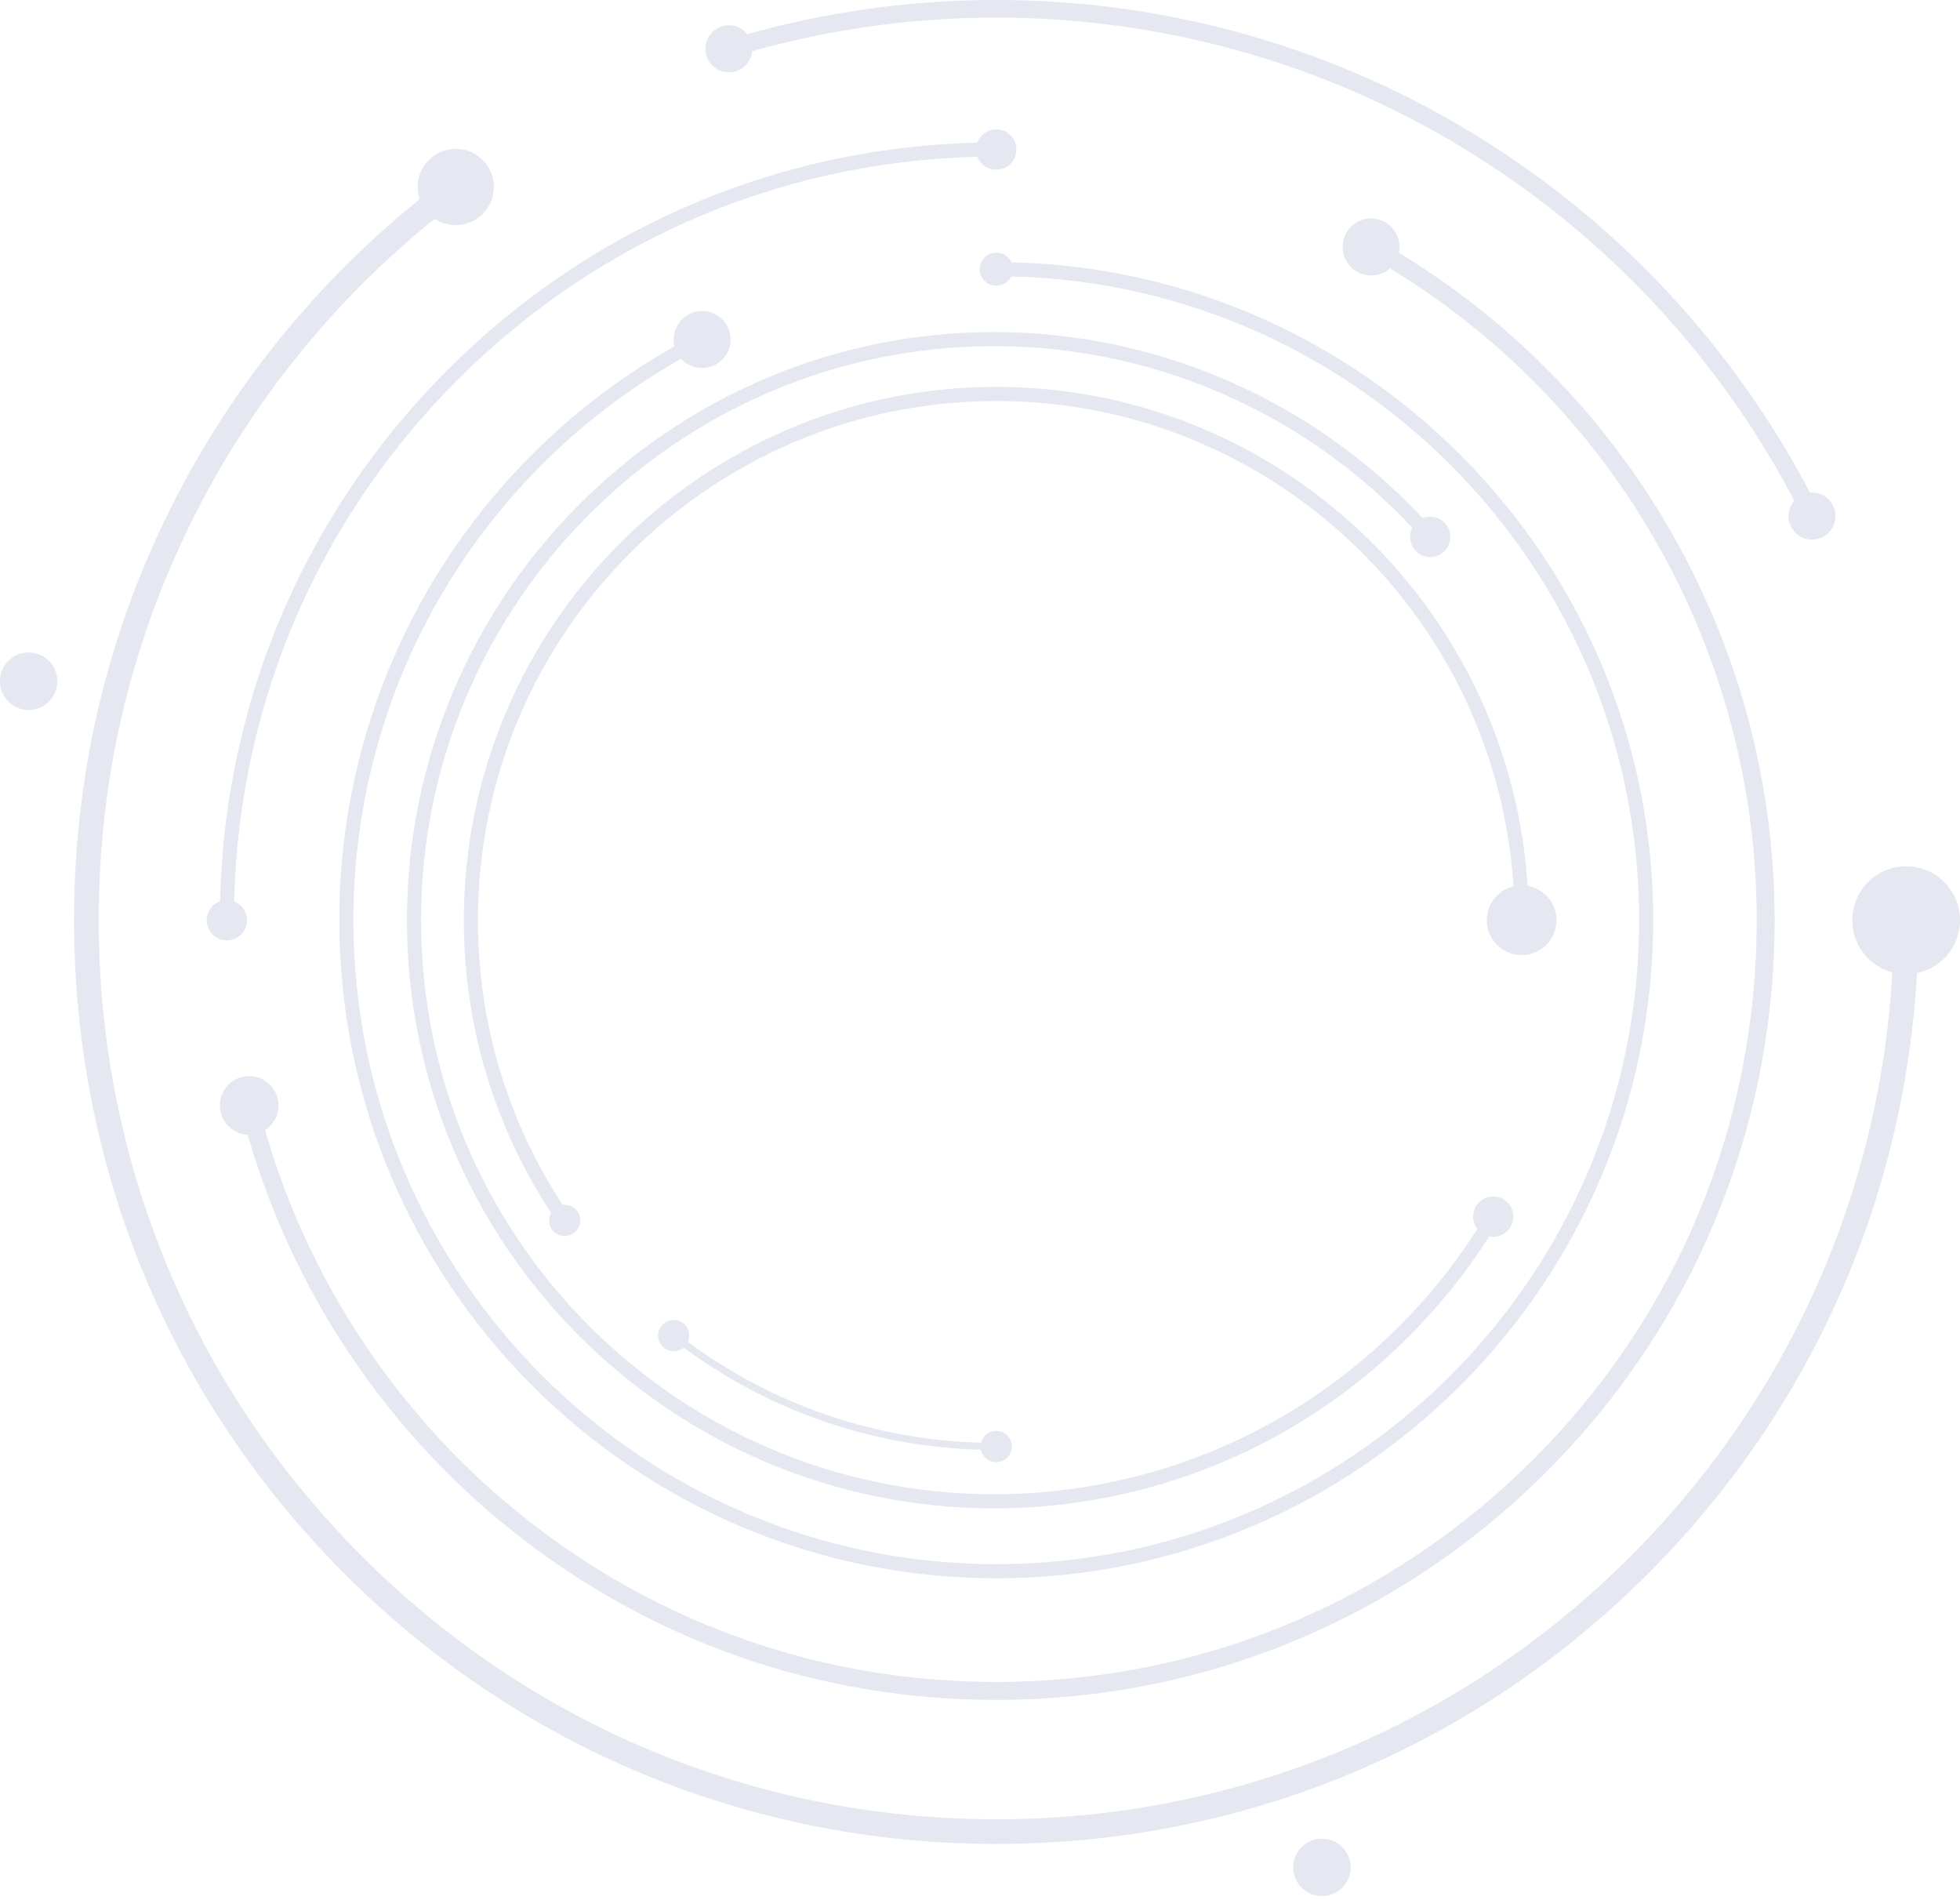 <svg width="389" height="377" viewBox="0 0 389 377" fill="none" xmlns="http://www.w3.org/2000/svg">
<path fill-rule="evenodd" clip-rule="evenodd" d="M45.024 183.996C44.253 183.996 43.629 183.37 43.629 182.598C43.629 141.375 59.657 102.62 88.763 73.471C117.869 44.322 156.566 28.27 197.729 28.27C198.5 28.27 199.125 28.896 199.125 29.668C199.125 30.44 198.5 31.066 197.729 31.066C157.313 31.066 119.316 46.828 90.736 75.449C62.159 104.069 46.419 142.122 46.419 182.598C46.419 183.37 45.795 183.996 45.024 183.996Z" fill="#E5E7F1"/>
<path fill-rule="evenodd" clip-rule="evenodd" d="M201.72 29.668C201.72 27.459 199.934 25.669 197.729 25.669C195.524 25.669 193.736 27.459 193.736 29.668C193.736 31.875 195.524 33.666 197.729 33.666C199.934 33.666 201.72 31.875 201.72 29.668Z" fill="#E5E7F1"/>
<path fill-rule="evenodd" clip-rule="evenodd" d="M49.017 182.598C49.017 180.39 47.229 178.6 45.024 178.6C42.819 178.6 41.031 180.39 41.031 182.598C41.031 184.807 42.819 186.597 45.024 186.597C47.229 186.597 49.017 184.807 49.017 182.598Z" fill="#E5E7F1"/>
<path fill-rule="evenodd" clip-rule="evenodd" d="M197.729 337.308C162.491 337.308 129.309 325.739 101.768 303.849C75.047 282.61 55.859 252.752 47.736 219.772C47.5 218.819 48.083 217.855 49.036 217.62C49.988 217.381 50.951 217.967 51.188 218.922C59.122 251.137 77.87 280.311 103.978 301.06C130.884 322.446 163.303 333.749 197.729 333.749C238.043 333.749 275.943 318.027 304.449 289.479C332.955 260.928 348.656 222.972 348.656 182.598C348.656 127.875 318.991 77.28 271.243 50.558C270.384 50.079 270.079 48.994 270.557 48.136C271.035 47.278 272.118 46.97 272.977 47.451C321.85 74.801 352.21 126.586 352.21 182.598C352.21 223.922 336.141 262.774 306.964 291.995C277.787 321.215 238.992 337.308 197.729 337.308Z" fill="#E5E7F1"/>
<path fill-rule="evenodd" clip-rule="evenodd" d="M55.276 219.347C55.276 216.13 52.673 213.524 49.461 213.524C46.251 213.524 43.646 216.13 43.646 219.347C43.646 222.565 46.251 225.171 49.461 225.171C52.673 225.171 55.276 222.565 55.276 219.347Z" fill="#E5E7F1"/>
<path fill-rule="evenodd" clip-rule="evenodd" d="M277.756 49.005C277.756 45.882 275.229 43.351 272.109 43.351C268.992 43.351 266.465 45.882 266.465 49.005C266.465 52.127 268.992 54.659 272.109 54.659C275.229 54.659 277.756 52.127 277.756 49.005Z" fill="#E5E7F1"/>
<path fill-rule="evenodd" clip-rule="evenodd" d="M11.381 135.175C11.381 132.028 8.832 129.477 5.691 129.477C2.549 129.477 0 132.028 0 135.175C0 138.322 2.549 140.874 5.691 140.874C8.832 140.874 11.381 138.322 11.381 135.175Z" fill="#E5E7F1"/>
<path fill-rule="evenodd" clip-rule="evenodd" d="M268.065 370.544C268.065 367.395 265.516 364.845 262.374 364.845C259.233 364.845 256.684 367.395 256.684 370.544C256.684 373.69 259.233 376.24 262.374 376.24C265.516 376.24 268.065 373.69 268.065 370.544Z" fill="#E5E7F1"/>
<path fill-rule="evenodd" clip-rule="evenodd" d="M197.729 365.895C148.839 365.895 102.878 346.83 68.308 312.208C33.741 277.587 14.703 231.559 14.703 182.598C14.703 153.035 21.513 124.813 34.95 98.716C47.766 73.821 66.454 51.836 88.997 35.138C90.08 34.335 91.612 34.564 92.414 35.65C93.214 36.737 92.988 38.269 91.902 39.073C69.96 55.327 51.768 76.727 39.292 100.958C26.218 126.355 19.589 153.823 19.589 182.598C19.589 230.252 38.119 275.052 71.764 308.75C105.41 342.445 150.147 361.003 197.729 361.003C245.312 361.003 290.046 342.445 323.692 308.75C357.34 275.052 375.868 230.252 375.868 182.598C375.868 181.248 376.963 180.151 378.312 180.151C379.661 180.151 380.756 181.248 380.756 182.598C380.756 231.559 361.716 277.587 327.148 312.208C292.578 346.83 246.617 365.895 197.729 365.895Z" fill="#E5E7F1"/>
<path fill-rule="evenodd" clip-rule="evenodd" d="M389 182.598C389 176.687 384.214 171.894 378.311 171.894C372.409 171.894 367.623 176.687 367.623 182.598C367.623 188.51 372.409 193.302 378.311 193.302C384.214 193.302 389 188.51 389 182.598Z" fill="#E5E7F1"/>
<path fill-rule="evenodd" clip-rule="evenodd" d="M98.007 37.105C98.007 32.925 94.622 29.536 90.449 29.536C86.275 29.536 82.892 32.925 82.892 37.105C82.892 41.285 86.275 44.674 90.449 44.674C94.622 44.674 98.007 41.285 98.007 37.105Z" fill="#E5E7F1"/>
<path fill-rule="evenodd" clip-rule="evenodd" d="M197.729 313.178C125.833 313.178 67.342 254.598 67.342 182.598C67.342 158.034 74.191 134.099 87.146 113.382C99.749 93.229 117.581 76.889 138.714 66.128C139.4 65.778 140.243 66.053 140.592 66.741C140.941 67.429 140.668 68.271 139.98 68.621C119.299 79.152 101.846 95.143 89.512 114.866C76.835 135.138 70.135 158.559 70.135 182.598C70.135 253.057 127.372 310.381 197.729 310.381C268.084 310.381 325.323 253.057 325.323 182.598C325.323 112.138 268.084 54.815 197.729 54.815C196.959 54.815 196.332 54.189 196.332 53.417C196.332 52.645 196.959 52.019 197.729 52.019C269.623 52.019 328.114 110.597 328.114 182.598C328.114 254.598 269.623 313.178 197.729 313.178Z" fill="#E5E7F1"/>
<path fill-rule="evenodd" clip-rule="evenodd" d="M201.01 53.417C201.01 51.602 199.542 50.131 197.729 50.131C195.917 50.131 194.449 51.602 194.449 53.417C194.449 55.232 195.917 56.703 197.729 56.703C199.542 56.703 201.01 55.232 201.01 53.417Z" fill="#E5E7F1"/>
<path fill-rule="evenodd" clip-rule="evenodd" d="M144.992 67.375C144.992 64.252 142.465 61.721 139.348 61.721C136.229 61.721 133.702 64.252 133.702 67.375C133.702 70.498 136.229 73.029 139.348 73.029C142.465 73.029 144.992 70.498 144.992 67.375Z" fill="#E5E7F1"/>
<path fill-rule="evenodd" clip-rule="evenodd" d="M197.305 299.303C133.048 299.303 80.77 246.95 80.77 182.598C80.77 118.247 133.048 65.893 197.305 65.893C230.831 65.893 262.757 80.374 284.897 105.623C285.407 106.203 285.349 107.087 284.771 107.596C284.19 108.106 283.309 108.048 282.8 107.468C261.189 82.823 230.029 68.689 197.305 68.689C134.587 68.689 83.563 119.789 83.563 182.598C83.563 245.409 134.587 296.506 197.305 296.506C217.394 296.506 237.139 291.191 254.406 281.134C271.16 271.375 285.253 257.393 295.156 240.702C295.552 240.037 296.408 239.817 297.071 240.213C297.732 240.606 297.952 241.466 297.557 242.128C287.412 259.23 272.975 273.552 255.808 283.553C238.117 293.856 217.887 299.303 197.305 299.303Z" fill="#E5E7F1"/>
<path fill-rule="evenodd" clip-rule="evenodd" d="M287.841 106.546C287.841 104.338 286.053 102.548 283.848 102.548C281.643 102.548 279.858 104.338 279.858 106.546C279.858 108.754 281.643 110.544 283.848 110.544C286.053 110.544 287.841 108.754 287.841 106.546Z" fill="#E5E7F1"/>
<path fill-rule="evenodd" clip-rule="evenodd" d="M300.35 241.415C300.35 239.207 298.562 237.417 296.357 237.417C294.152 237.417 292.366 239.207 292.366 241.415C292.366 243.624 294.152 245.414 296.357 245.414C298.562 245.414 300.35 243.624 300.35 241.415Z" fill="#E5E7F1"/>
<path fill-rule="evenodd" clip-rule="evenodd" d="M359.632 104.149C358.988 104.149 358.371 103.792 358.066 103.177C343.485 73.709 321.087 48.814 293.292 31.183C264.737 13.07 231.692 3.495 197.729 3.495C179.814 3.495 162.132 6.14 145.17 11.354C144.248 11.635 143.273 11.119 142.99 10.197C142.707 9.273 143.226 8.296 144.146 8.012C161.439 2.696 179.467 0 197.729 0C232.355 0 266.047 9.762 295.161 28.23C323.494 46.204 346.329 71.583 361.193 101.625C361.623 102.489 361.269 103.538 360.406 103.967C360.157 104.09 359.891 104.149 359.632 104.149Z" fill="#E5E7F1"/>
<path fill-rule="evenodd" clip-rule="evenodd" d="M149.32 9.683C149.32 7.106 147.232 5.017 144.658 5.017C142.085 5.017 140 7.106 140 9.683C140 12.261 142.085 14.35 144.658 14.35C147.232 14.35 149.32 12.261 149.32 9.683Z" fill="#E5E7F1"/>
<path fill-rule="evenodd" clip-rule="evenodd" d="M364.289 102.401C364.289 99.824 362.204 97.735 359.63 97.735C357.057 97.735 354.972 99.824 354.972 102.401C354.972 104.978 357.057 107.067 359.63 107.067C362.204 107.067 364.289 104.978 364.289 102.401Z" fill="#E5E7F1"/>
<path fill-rule="evenodd" clip-rule="evenodd" d="M112.079 243.574C111.637 243.574 111.203 243.364 110.932 242.974C98.585 225.203 92.058 204.327 92.058 182.598C92.058 124.245 139.46 76.772 197.729 76.772C255.996 76.772 303.398 124.245 303.398 182.598C303.398 183.37 302.774 183.996 302.003 183.996C301.232 183.996 300.608 183.37 300.608 182.598C300.608 125.787 254.457 79.568 197.729 79.568C141.002 79.568 94.851 125.787 94.851 182.598C94.851 203.753 101.202 224.079 113.223 241.376C113.664 242.011 113.508 242.881 112.874 243.323C112.632 243.491 112.354 243.574 112.079 243.574Z" fill="#E5E7F1"/>
<path fill-rule="evenodd" clip-rule="evenodd" d="M308.913 182.598C308.913 178.775 305.82 175.677 302.003 175.677C298.186 175.677 295.093 178.775 295.093 182.598C295.093 186.421 298.186 189.519 302.003 189.519C305.82 189.519 308.913 186.421 308.913 182.598Z" fill="#E5E7F1"/>
<path fill-rule="evenodd" clip-rule="evenodd" d="M115.174 242.175C115.174 240.462 113.789 239.075 112.076 239.075C110.366 239.075 108.981 240.462 108.981 242.175C108.981 243.887 110.366 245.277 112.076 245.277C113.789 245.277 115.174 243.887 115.174 242.175Z" fill="#E5E7F1"/>
<path fill-rule="evenodd" clip-rule="evenodd" d="M197.729 287.724C174.13 287.724 151.842 280.066 133.272 265.578C132.967 265.341 132.914 264.902 133.15 264.599C133.387 264.294 133.826 264.24 134.131 264.477C152.451 278.772 174.445 286.327 197.729 286.327C198.115 286.327 198.427 286.64 198.427 287.026C198.427 287.412 198.115 287.724 197.729 287.724Z" fill="#E5E7F1"/>
<path fill-rule="evenodd" clip-rule="evenodd" d="M136.797 265.027C136.797 263.314 135.412 261.927 133.702 261.927C131.989 261.927 130.604 263.314 130.604 265.027C130.604 266.741 131.989 268.129 133.702 268.129C135.412 268.129 136.797 266.741 136.797 265.027Z" fill="#E5E7F1"/>
<path fill-rule="evenodd" clip-rule="evenodd" d="M200.825 287.027C200.825 285.314 199.439 283.927 197.73 283.927C196.017 283.927 194.632 285.314 194.632 287.027C194.632 288.739 196.017 290.129 197.73 290.129C199.439 290.129 200.825 288.739 200.825 287.027Z" fill="#E5E7F1"/>
</svg>
